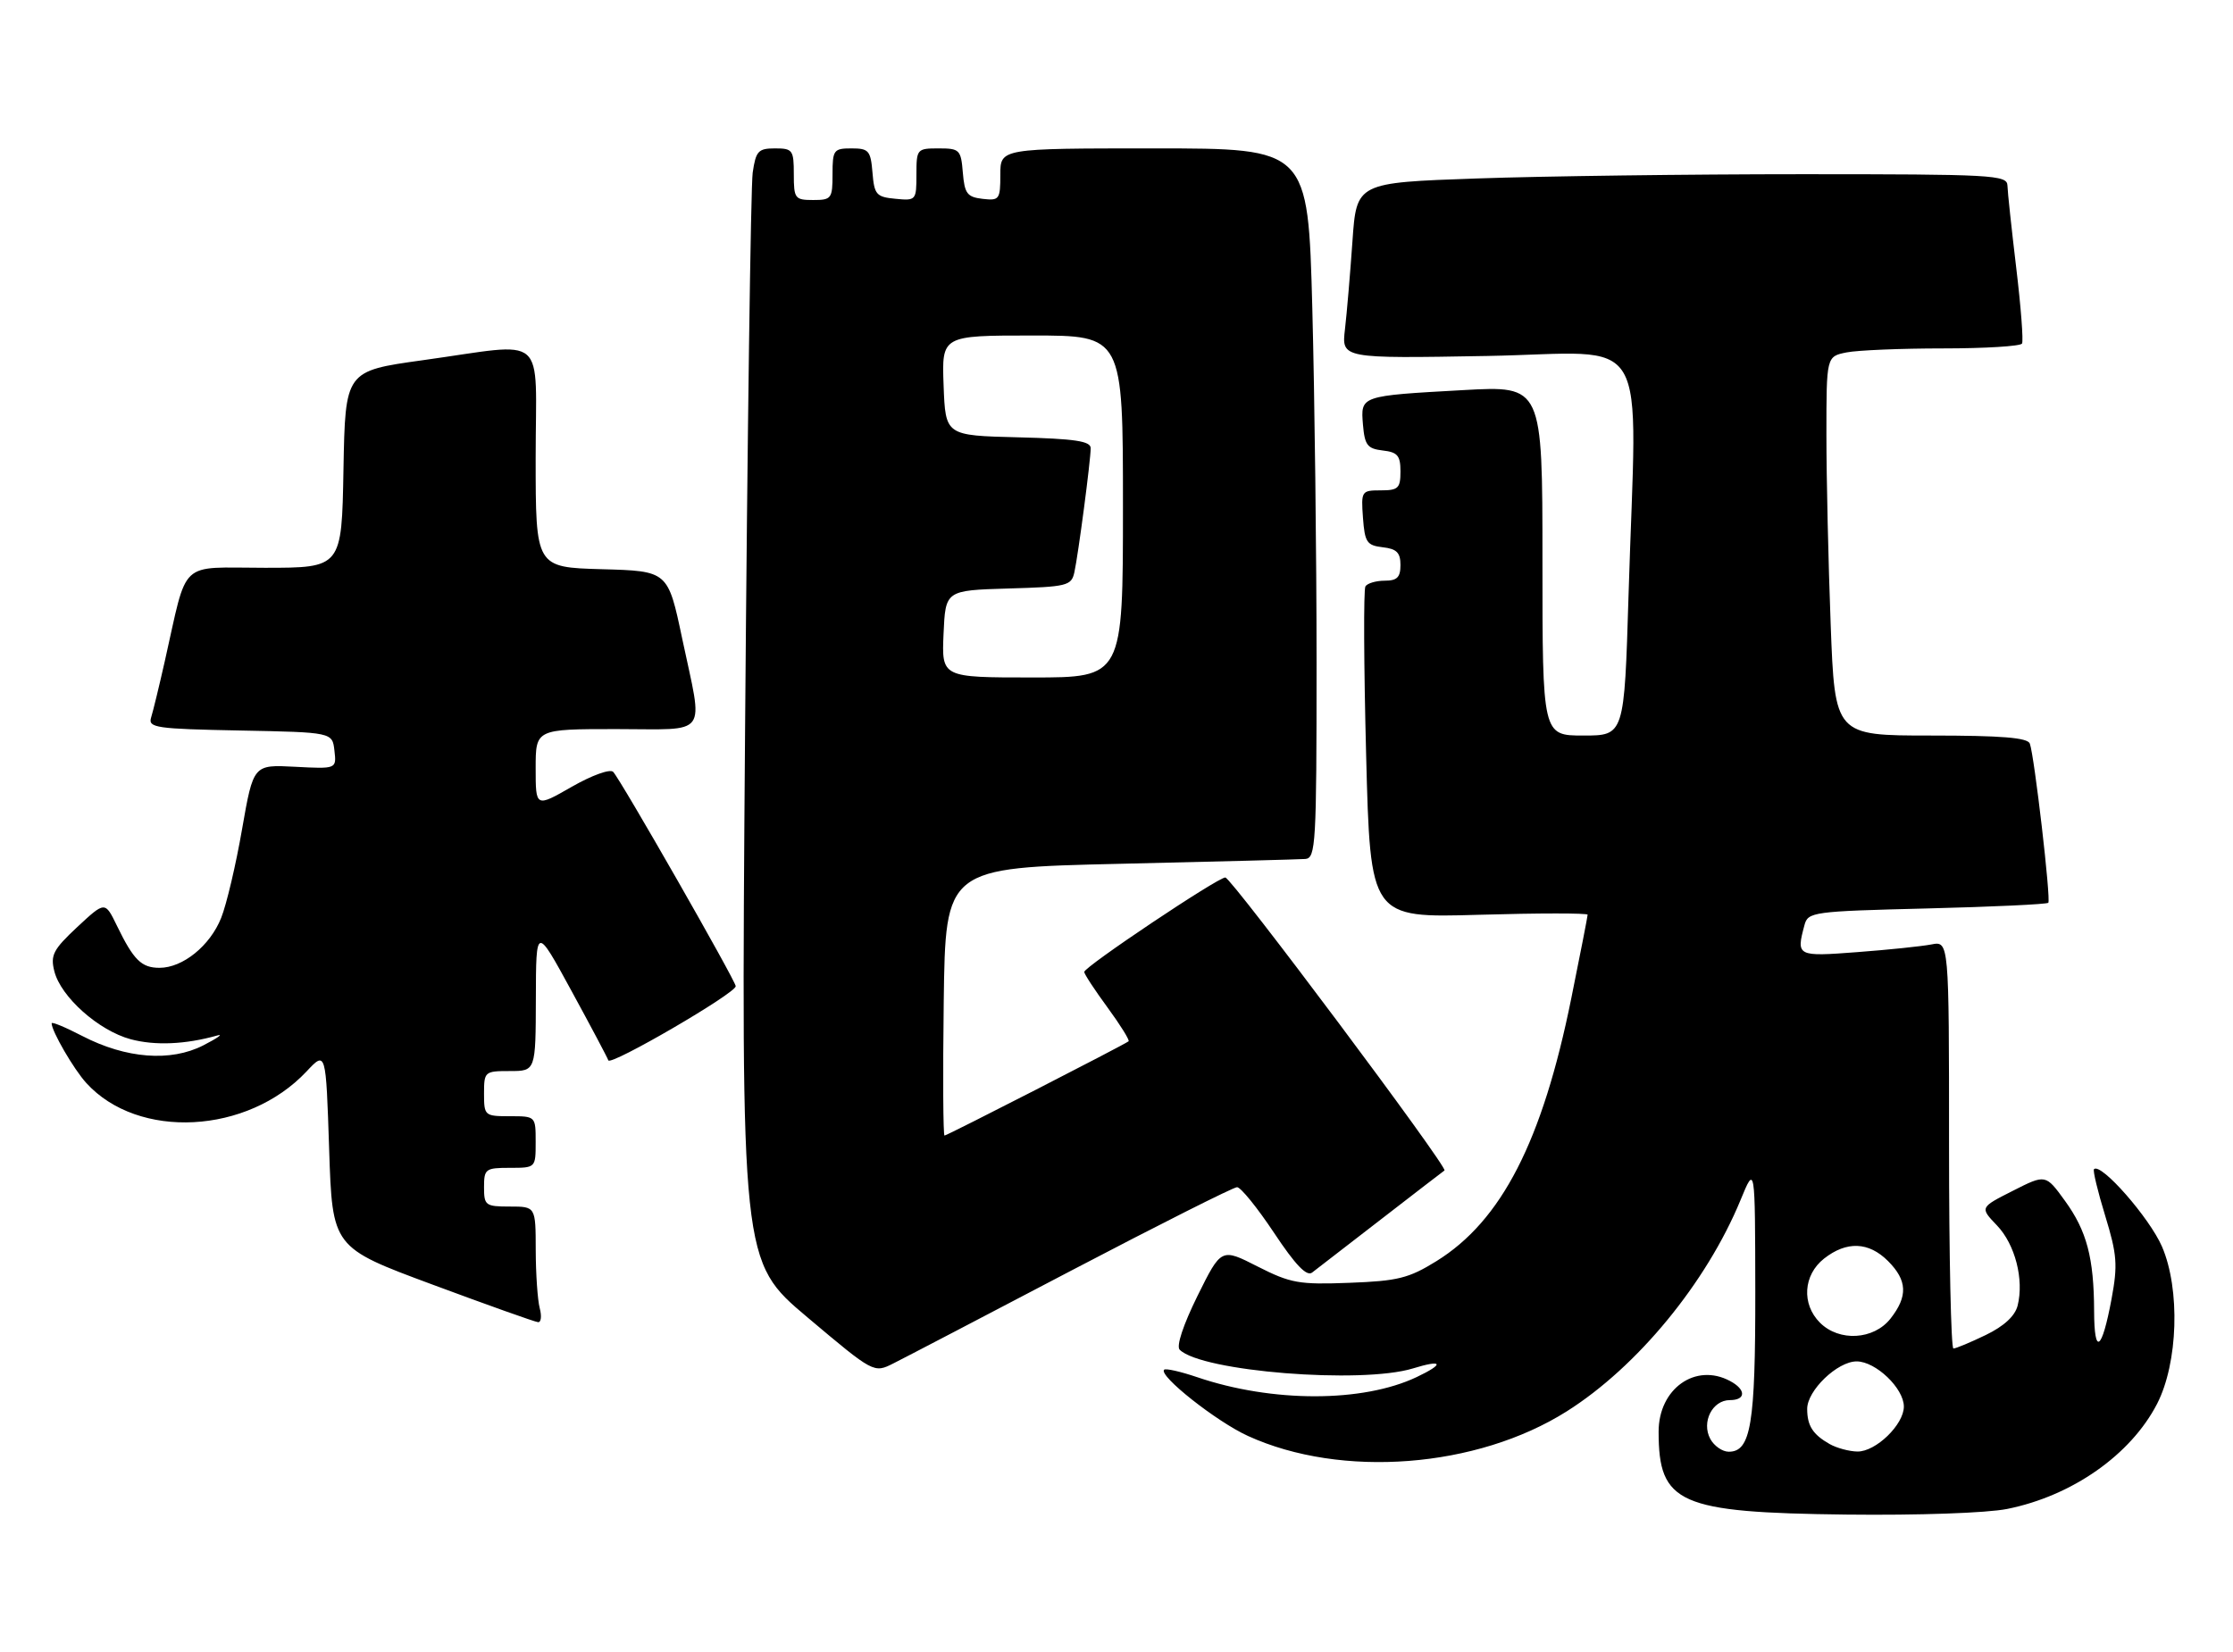 <?xml version="1.0" encoding="UTF-8" standalone="no"?>
<!DOCTYPE svg PUBLIC "-//W3C//DTD SVG 1.1//EN" "http://www.w3.org/Graphics/SVG/1.1/DTD/svg11.dtd" >
<svg xmlns="http://www.w3.org/2000/svg" xmlns:xlink="http://www.w3.org/1999/xlink" version="1.1" viewBox="0 0 346 256">
 <g >
 <path fill="currentColor"
d=" M 311.00 233.87 C 321.08 231.85 330.17 225.47 334.24 217.57 C 337.49 211.24 337.85 199.84 335.00 193.21 C 333.07 188.75 325.53 180.14 324.46 181.21 C 324.26 181.40 325.04 184.66 326.20 188.44 C 328.04 194.47 328.16 196.04 327.18 201.33 C 325.68 209.37 324.50 210.19 324.48 203.20 C 324.45 194.96 323.35 190.78 319.96 186.11 C 316.97 181.98 316.97 181.98 311.87 184.57 C 306.77 187.15 306.77 187.15 309.42 189.92 C 312.24 192.86 313.64 198.30 312.63 202.35 C 312.22 203.97 310.52 205.54 307.69 206.91 C 305.31 208.06 303.06 209.00 302.68 209.00 C 302.31 209.00 302.00 194.79 302.00 177.42 C 302.00 145.84 302.00 145.84 299.25 146.38 C 297.74 146.67 292.56 147.21 287.75 147.57 C 278.43 148.28 278.30 148.21 279.60 143.38 C 280.14 141.34 280.86 141.24 298.58 140.80 C 308.71 140.55 317.17 140.15 317.38 139.92 C 317.81 139.45 315.23 117.20 314.52 115.25 C 314.18 114.33 310.18 114.00 299.19 114.00 C 284.31 114.00 284.31 114.00 283.66 96.75 C 283.30 87.26 283.00 74.04 283.00 67.38 C 283.00 55.25 283.00 55.25 286.12 54.62 C 287.84 54.28 294.57 54.00 301.07 54.00 C 307.56 54.00 313.07 53.66 313.31 53.25 C 313.54 52.84 313.14 47.55 312.41 41.50 C 311.69 35.45 311.07 29.71 311.05 28.75 C 311.00 27.12 308.80 27.00 279.25 27.00 C 261.79 27.00 239.10 27.30 228.84 27.66 C 210.19 28.31 210.19 28.31 209.56 37.40 C 209.21 42.41 208.69 48.54 208.40 51.03 C 207.87 55.57 207.87 55.57 230.44 55.17 C 256.26 54.70 253.61 50.21 252.34 92.25 C 251.68 114.00 251.68 114.00 245.34 114.00 C 239.00 114.00 239.00 114.00 239.00 86.89 C 239.00 59.78 239.00 59.78 226.75 60.46 C 210.72 61.35 210.82 61.32 211.19 65.83 C 211.46 69.00 211.88 69.54 214.25 69.82 C 216.55 70.08 217.00 70.61 217.00 73.07 C 217.00 75.67 216.66 76.00 213.94 76.00 C 210.96 76.00 210.89 76.11 211.19 80.25 C 211.47 84.05 211.79 84.53 214.25 84.82 C 216.41 85.06 217.00 85.65 217.00 87.57 C 217.00 89.48 216.48 90.00 214.56 90.00 C 213.22 90.00 211.87 90.40 211.57 90.88 C 211.27 91.37 211.32 103.13 211.68 117.01 C 212.33 142.27 212.33 142.27 229.16 141.78 C 238.42 141.51 246.00 141.51 246.00 141.77 C 246.00 142.03 244.86 147.86 243.47 154.72 C 238.99 176.89 232.66 189.22 222.56 195.47 C 218.28 198.12 216.58 198.54 209.08 198.82 C 201.27 199.12 199.99 198.89 194.86 196.29 C 189.23 193.42 189.23 193.42 185.55 200.85 C 183.34 205.33 182.24 208.64 182.79 209.19 C 186.16 212.56 210.93 214.54 218.93 212.09 C 223.57 210.66 223.87 211.36 219.51 213.43 C 211.16 217.39 197.13 217.40 185.48 213.44 C 182.91 212.57 180.62 212.05 180.38 212.29 C 179.47 213.20 188.50 220.34 193.38 222.56 C 207.85 229.16 228.84 227.54 242.77 218.74 C 253.70 211.84 264.41 198.81 269.69 186.00 C 271.95 180.50 271.95 180.50 271.98 200.20 C 272.00 220.74 271.30 225.00 267.87 225.00 C 266.88 225.00 265.59 224.10 265.00 223.00 C 263.61 220.40 265.33 217.00 268.04 217.00 C 270.55 217.00 270.57 215.37 268.07 214.04 C 262.72 211.17 257.00 215.23 257.00 221.89 C 257.00 233.05 260.13 234.43 286.06 234.74 C 297.23 234.87 307.84 234.50 311.00 233.87 Z  M 166.08 196.88 C 179.60 189.80 191.12 184.00 191.68 184.00 C 192.25 184.00 194.82 187.18 197.41 191.07 C 200.72 196.06 202.47 197.88 203.31 197.23 C 203.96 196.72 208.78 193.00 214.00 188.97 C 219.22 184.93 223.65 181.52 223.82 181.41 C 224.44 180.99 190.79 136.00 189.86 136.00 C 188.68 136.00 168.00 149.84 168.00 150.64 C 168.00 150.96 169.63 153.45 171.62 156.16 C 173.61 158.88 175.07 161.23 174.87 161.39 C 174.16 161.95 146.74 176.00 146.35 176.00 C 146.14 176.00 146.08 166.66 146.23 155.25 C 146.50 134.50 146.50 134.50 173.50 133.88 C 188.35 133.54 201.29 133.20 202.25 133.13 C 203.88 133.01 204.00 130.84 204.00 102.75 C 204.00 86.11 203.70 61.36 203.34 47.75 C 202.68 23.00 202.68 23.00 178.84 23.00 C 155.00 23.00 155.00 23.00 155.00 27.07 C 155.00 30.91 154.85 31.12 152.25 30.82 C 149.86 30.54 149.46 30.01 149.19 26.75 C 148.90 23.20 148.69 23.00 145.44 23.00 C 142.08 23.00 142.00 23.10 142.00 27.06 C 142.00 31.05 141.93 31.12 138.75 30.81 C 135.78 30.53 135.47 30.17 135.19 26.75 C 134.91 23.34 134.61 23.00 131.94 23.00 C 129.18 23.00 129.00 23.24 129.00 27.00 C 129.00 30.78 128.83 31.00 126.00 31.00 C 123.17 31.00 123.00 30.78 123.00 27.00 C 123.00 23.25 122.82 23.00 120.09 23.00 C 117.49 23.00 117.12 23.40 116.63 26.75 C 116.33 28.81 115.80 67.62 115.45 113.00 C 114.82 195.50 114.82 195.50 125.11 204.17 C 135.40 212.84 135.40 212.84 138.45 211.30 C 140.13 210.46 152.56 203.97 166.08 196.88 Z  M 83.63 202.75 C 83.30 201.51 83.02 197.46 83.01 193.75 C 83.00 187.00 83.00 187.00 79.00 187.00 C 75.22 187.00 75.00 186.83 75.00 184.00 C 75.00 181.17 75.22 181.00 79.00 181.00 C 83.00 181.00 83.00 181.00 83.00 177.00 C 83.00 173.00 83.00 173.00 79.00 173.00 C 75.10 173.00 75.00 172.92 75.00 169.50 C 75.00 166.08 75.10 166.00 79.00 166.00 C 83.00 166.00 83.00 166.00 83.03 154.75 C 83.06 143.50 83.06 143.50 88.51 153.50 C 91.51 159.00 94.10 163.88 94.26 164.34 C 94.58 165.25 114.00 153.95 114.00 152.85 C 114.00 152.03 96.15 120.80 95.01 119.63 C 94.53 119.14 91.71 120.16 88.58 121.95 C 83.00 125.15 83.00 125.15 83.00 119.07 C 83.00 113.00 83.00 113.00 95.50 113.00 C 110.05 113.00 108.98 114.47 105.71 99.00 C 103.50 88.50 103.50 88.50 93.25 88.22 C 83.00 87.93 83.00 87.93 83.00 70.97 C 83.00 51.25 85.15 53.11 65.50 55.83 C 53.50 57.50 53.50 57.50 53.22 72.75 C 52.95 88.00 52.95 88.00 41.01 88.00 C 27.50 88.00 29.16 86.45 25.53 102.50 C 24.66 106.35 23.71 110.27 23.41 111.22 C 22.93 112.79 24.18 112.97 37.19 113.22 C 51.50 113.50 51.50 113.50 51.82 116.34 C 52.15 119.18 52.15 119.18 45.70 118.84 C 39.26 118.50 39.26 118.50 37.51 128.50 C 36.56 134.00 35.10 140.19 34.27 142.26 C 32.55 146.58 28.32 150.00 24.72 150.00 C 21.91 150.00 20.70 148.80 18.10 143.44 C 16.27 139.68 16.27 139.68 11.98 143.67 C 8.24 147.17 7.79 148.03 8.42 150.53 C 9.42 154.51 15.28 159.73 20.25 161.07 C 24.03 162.08 28.72 161.88 33.66 160.49 C 34.67 160.20 33.70 160.89 31.50 162.02 C 26.44 164.61 19.52 164.07 12.76 160.57 C 10.14 159.21 8.00 158.32 8.00 158.60 C 8.00 159.81 11.42 165.71 13.37 167.85 C 21.40 176.69 38.35 175.80 47.50 166.06 C 50.50 162.86 50.50 162.86 51.00 178.10 C 51.50 193.34 51.50 193.34 67.00 199.09 C 75.53 202.26 82.89 204.88 83.37 204.92 C 83.84 204.97 83.96 203.99 83.63 202.75 Z  M 283.50 223.81 C 280.90 222.33 280.03 220.98 280.02 218.39 C 279.99 215.53 284.70 211.00 287.68 211.00 C 290.64 211.00 295.00 215.17 295.00 218.00 C 295.00 220.80 290.65 225.01 287.80 224.97 C 286.53 224.95 284.60 224.43 283.50 223.81 Z  M 282.00 205.00 C 279.12 202.12 279.41 197.61 282.63 195.07 C 286.13 192.32 289.55 192.45 292.55 195.45 C 295.54 198.45 295.65 200.90 292.93 204.37 C 290.33 207.67 284.98 207.98 282.00 205.00 Z  M 146.20 98.25 C 146.50 91.50 146.50 91.50 156.24 91.21 C 165.37 90.95 166.01 90.79 166.47 88.71 C 167.08 85.93 169.00 71.33 169.00 69.46 C 169.00 68.37 166.57 68.00 157.75 67.78 C 146.50 67.50 146.50 67.50 146.21 59.75 C 145.92 52.00 145.92 52.00 159.96 52.00 C 174.00 52.00 174.00 52.00 174.00 78.50 C 174.00 105.00 174.00 105.00 159.95 105.00 C 145.91 105.00 145.91 105.00 146.20 98.25 Z "/>
</g>
</svg>